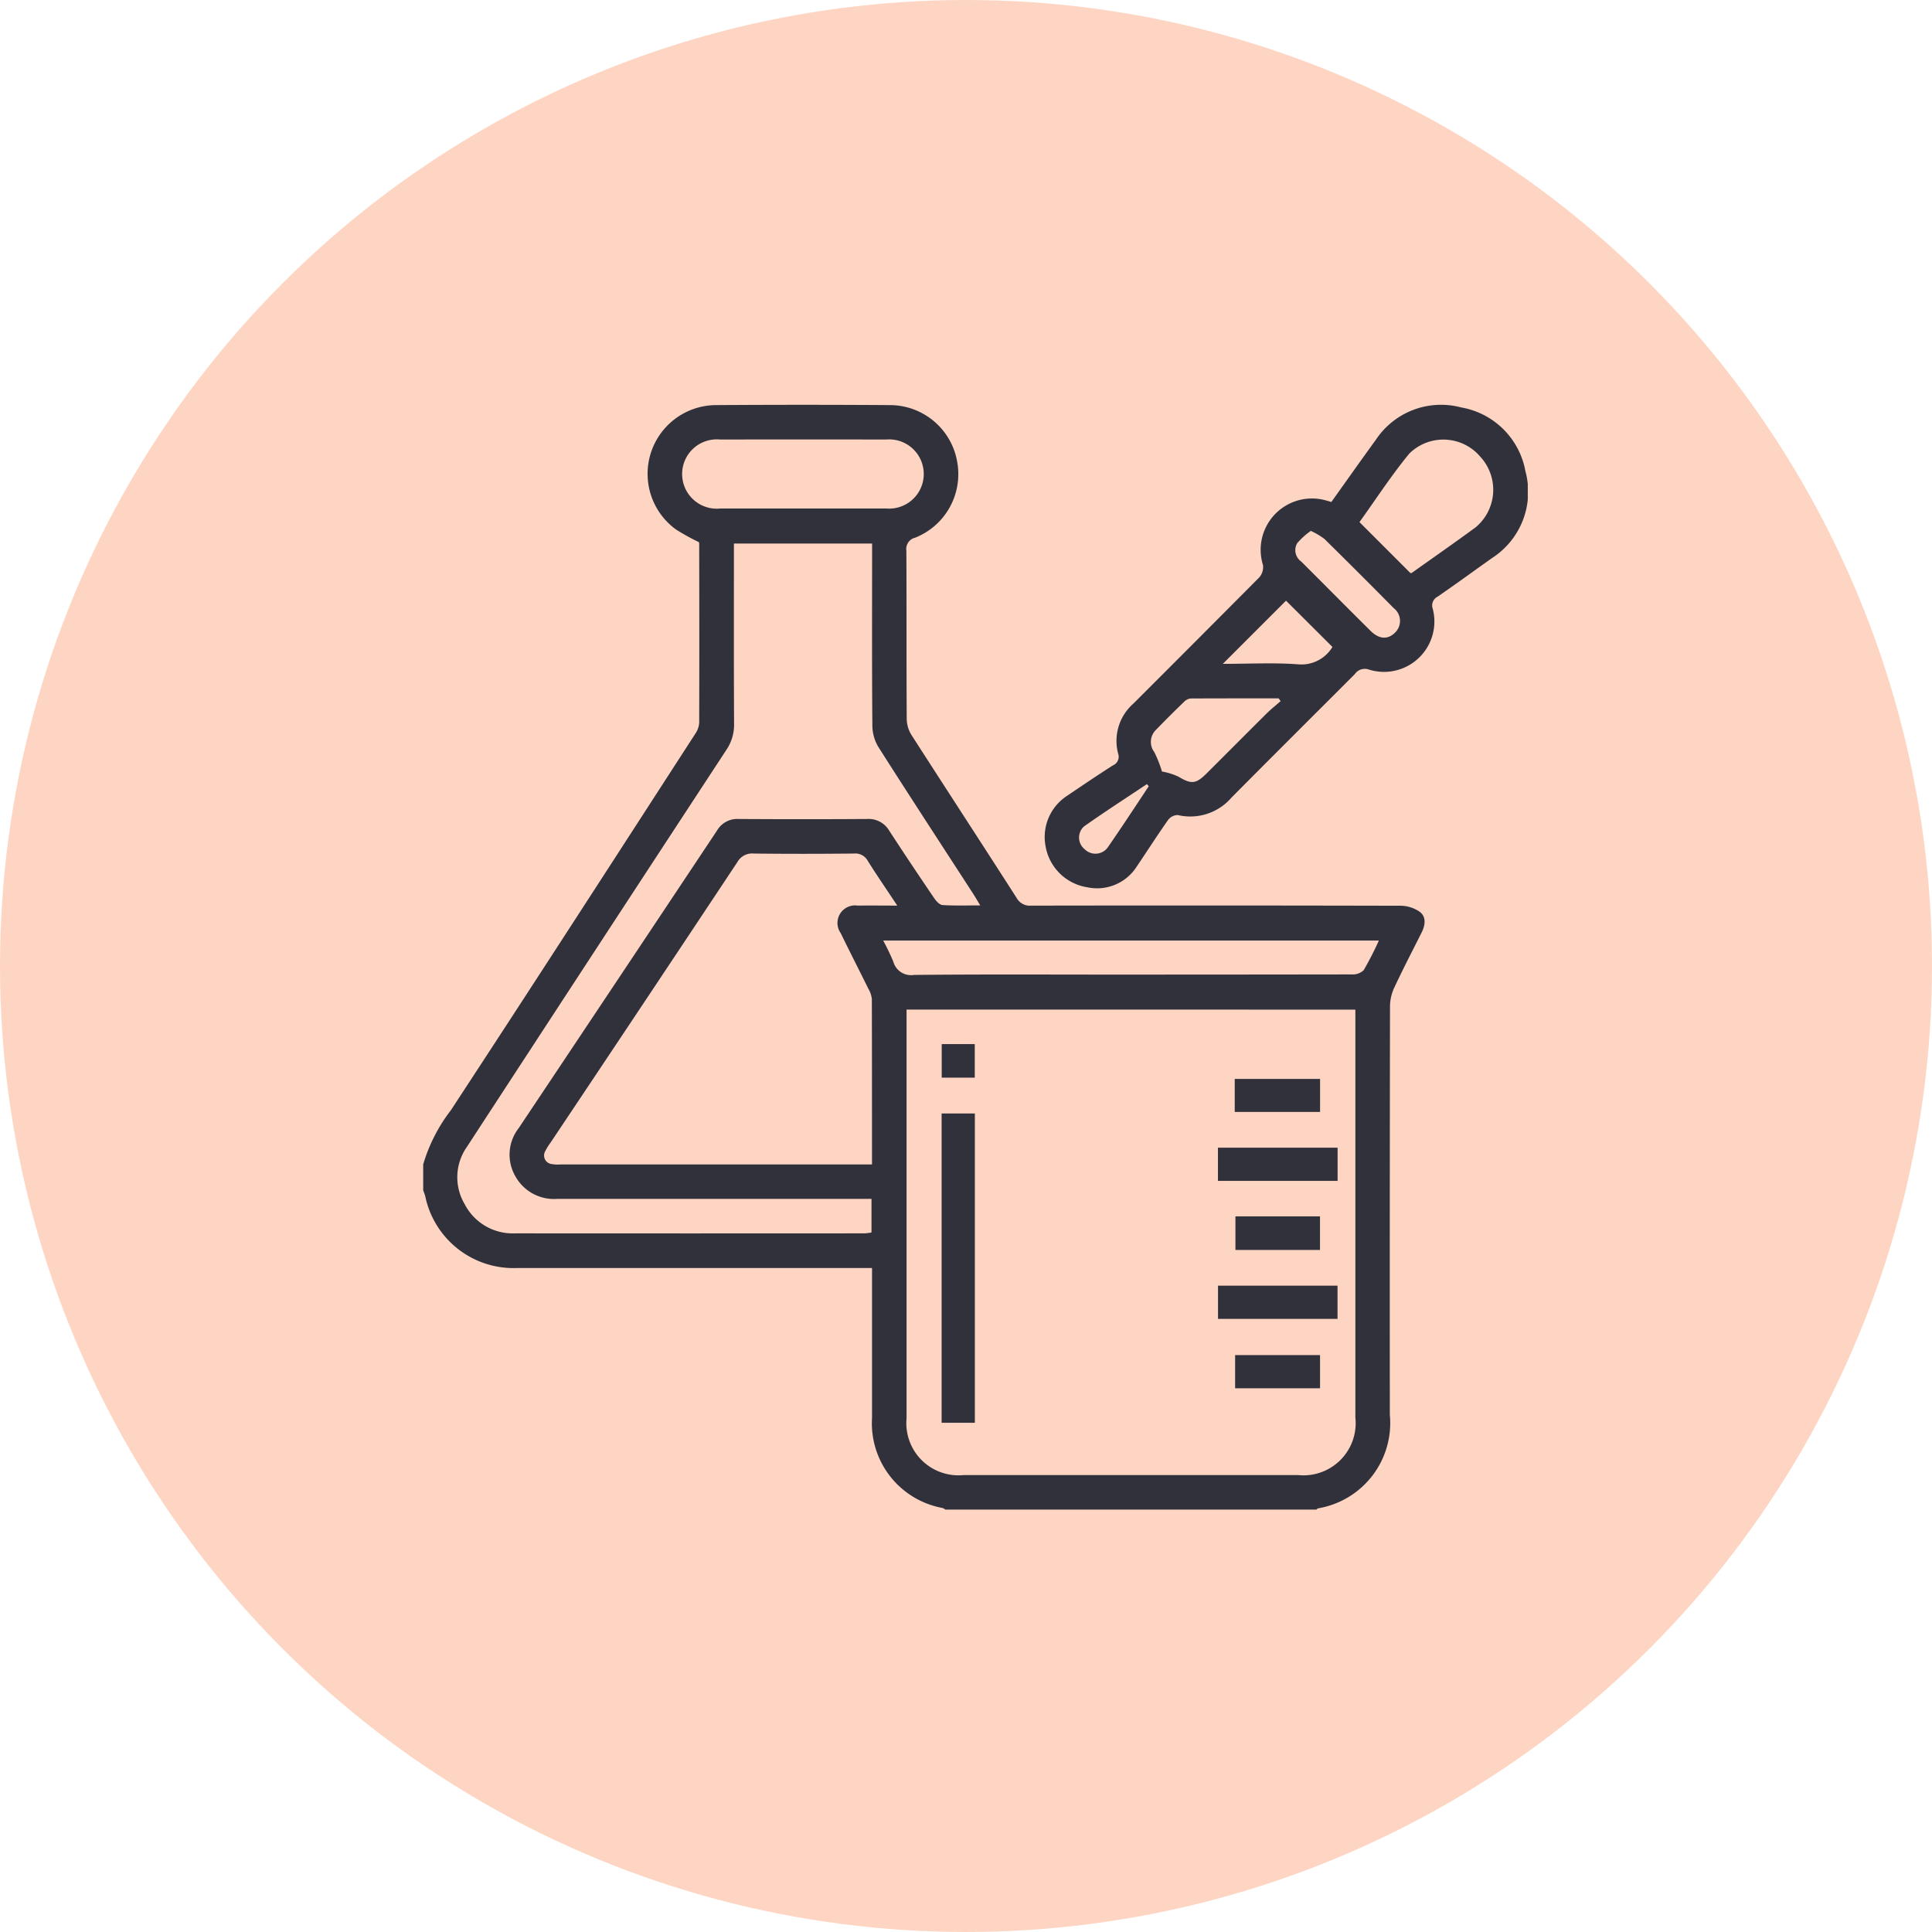 <svg xmlns="http://www.w3.org/2000/svg" xmlns:xlink="http://www.w3.org/1999/xlink" width="105" height="105" viewBox="0 0 105 105"><defs><clipPath id="a"><rect width="60.032" height="60.041" fill="#31313c"/></clipPath></defs><g transform="translate(-347 -2707)"><circle cx="52.5" cy="52.5" r="52.5" transform="translate(347 2707)" fill="#fed5c3"/><g transform="translate(370 2729)"><g clip-path="url(#a)"><path d="M0,41.281a8.972,8.972,0,0,1,1.5-2.937c4.464-6.809,8.878-13.65,13.3-20.485a1.176,1.176,0,0,0,.2-.588c.01-3.243.006-6.486,0-9.73a.211.211,0,0,0-.02-.078,12.028,12.028,0,0,1-1.244-.688A3.736,3.736,0,0,1,15.851.017q4.777-.033,9.555,0a3.713,3.713,0,0,1,3.626,3.145,3.715,3.715,0,0,1-2.289,4.058.632.632,0,0,0-.484.71c.017,3.048,0,6.1.02,9.144a1.7,1.7,0,0,0,.253.864c1.9,2.958,3.82,5.9,5.717,8.858a.821.821,0,0,0,.8.423q10.024-.017,20.049.006a1.866,1.866,0,0,1,1.063.331c.364.277.3.725.1,1.127-.5.994-1.012,1.982-1.484,2.989a2.448,2.448,0,0,0-.233,1q-.02,11.107-.01,22.215a4.7,4.7,0,0,1-3.9,5.088c-.034.009-.061.045-.091.068H28.379a.618.618,0,0,0-.147-.086,4.679,4.679,0,0,1-3.839-4.895q0-3.752,0-7.5v-.647h-.781q-9.264,0-18.529,0a4.9,4.9,0,0,1-4.97-3.892C.084,42.9.038,42.8,0,42.688V41.281m26.269-8.413v.6q0,10.81,0,21.62a2.833,2.833,0,0,0,3.11,3.078q9.083,0,18.167,0a2.837,2.837,0,0,0,3.115-3.133q0-10.781,0-21.562v-.6ZM16.887,7.539c0,3.312-.009,6.554.009,9.8a2.442,2.442,0,0,1-.422,1.42Q9.413,29.535,2.377,40.328a2.867,2.867,0,0,0-.125,3.112A2.94,2.94,0,0,0,5,45.03q9.5.007,18.995,0a2.671,2.671,0,0,0,.369-.049V43.157h-.722q-8.178,0-16.356,0a2.4,2.4,0,0,1-2.288-1.249,2.342,2.342,0,0,1,.19-2.594q5.4-8.087,10.785-16.182a1.271,1.271,0,0,1,1.169-.622q3.488.023,6.976,0a1.3,1.3,0,0,1,1.216.646c.8,1.229,1.613,2.445,2.436,3.656.109.161.294.366.456.376.652.043,1.309.018,2.048.018-.158-.26-.262-.441-.375-.617-1.719-2.655-3.45-5.3-5.148-7.971a2.269,2.269,0,0,1-.339-1.138c-.027-3.107-.015-6.213-.015-9.32V7.539ZM25.76,27.211c-.575-.867-1.1-1.631-1.594-2.417a.767.767,0,0,0-.753-.406c-1.816.019-3.633.022-5.448,0a.92.92,0,0,0-.895.472Q12.007,32.493,6.914,40.109a2.922,2.922,0,0,0-.277.447.468.468,0,0,0,.358.709,1.8,1.8,0,0,0,.466.02h16.93c0-3.053,0-6.019-.008-8.985a1.341,1.341,0,0,0-.18-.544c-.5-1.015-1.017-2.02-1.51-3.038a.955.955,0,0,1,.923-1.5c.675-.011,1.351,0,2.143,0m26.179,1.9H25a12.25,12.25,0,0,1,.548,1.141,1,1,0,0,0,1.127.726c3.575-.037,7.151-.018,10.727-.018q6.536,0,13.072-.01a.861.861,0,0,0,.638-.228,17.769,17.769,0,0,0,.826-1.611M20.659,5.636c1.5,0,3.009,0,4.513,0a1.881,1.881,0,1,0-.01-3.749q-4.514-.006-9.027,0a1.884,1.884,0,1,0,.01,3.75c1.5,0,3.009,0,4.514,0" transform="translate(0 0)" fill="#31313c"/><path d="M129.347,5.324c.829-1.161,1.616-2.277,2.419-3.382A4.252,4.252,0,0,1,136.4.189a4.291,4.291,0,0,1,3.491,3.465,4.278,4.278,0,0,1-1.809,4.717c-.985.7-1.965,1.414-2.959,2.1a.535.535,0,0,0-.269.658,2.738,2.738,0,0,1-3.49,3.3.656.656,0,0,0-.745.254c-2.235,2.24-4.48,4.469-6.707,6.716a2.957,2.957,0,0,1-2.914.943.666.666,0,0,0-.526.266c-.585.829-1.131,1.685-1.7,2.525a2.553,2.553,0,0,1-2.694,1.134,2.728,2.728,0,0,1-2.267-2.238,2.668,2.668,0,0,1,1.122-2.7c.841-.568,1.681-1.139,2.536-1.685a.508.508,0,0,0,.284-.651,2.7,2.7,0,0,1,.837-2.713q3.42-3.416,6.827-6.844a.857.857,0,0,0,.212-.679,2.788,2.788,0,0,1,3.469-3.5c.073.017.145.042.253.074m1.522,1.091,2.777,2.777a.282.282,0,0,0,.1-.042c1.144-.813,2.294-1.616,3.426-2.445a2.651,2.651,0,0,0,.261-3.847,2.631,2.631,0,0,0-3.857-.167c-.986,1.2-1.834,2.509-2.708,3.724M120.143,19.977a3.622,3.622,0,0,1,.88.273c.7.417.946.42,1.53-.16,1.092-1.085,2.176-2.18,3.27-3.264.241-.238.508-.45.763-.674L126.48,16c-1.592,0-3.183,0-4.775.007a.573.573,0,0,0-.349.166c-.518.5-1.031,1.009-1.532,1.528a.912.912,0,0,0-.1,1.222,6.788,6.788,0,0,1,.414,1.052M128.227,6.9a3.925,3.925,0,0,0-.741.67.754.754,0,0,0,.219.993c1.256,1.252,2.5,2.509,3.761,3.76.466.464.936.5,1.331.112a.881.881,0,0,0-.068-1.343Q130.86,9.2,128.964,7.333a3.969,3.969,0,0,0-.737-.435m-4.782,7.227c1.436,0,2.763-.072,4.078.024a1.963,1.963,0,0,0,1.88-.943l-2.522-2.514-3.435,3.433m-4.027,6.65-.1-.114c-1.141.764-2.3,1.51-3.417,2.3a.811.811,0,0,0,.037,1.239.825.825,0,0,0,1.241-.083c.764-1.1,1.5-2.227,2.242-3.344" transform="translate(-79.988 -0.046)" fill="#31313c"/><rect width="1.806" height="16.81" transform="translate(28.175 38.515)" fill="#31313c"/><rect width="6.503" height="1.804" transform="translate(43.193 40.374)" fill="#31313c"/><rect width="6.495" height="1.805" transform="translate(43.197 47.873)" fill="#31313c"/><rect width="4.638" height="1.795" transform="translate(44.105 36.637)" fill="#31313c"/><rect width="4.596" height="1.825" transform="translate(44.143 44.107)" fill="#31313c"/><rect width="4.615" height="1.804" transform="translate(44.126 51.646)" fill="#31313c"/><rect width="1.796" height="1.824" transform="translate(28.18 34.744)" fill="#31313c"/></g></g></g></svg>